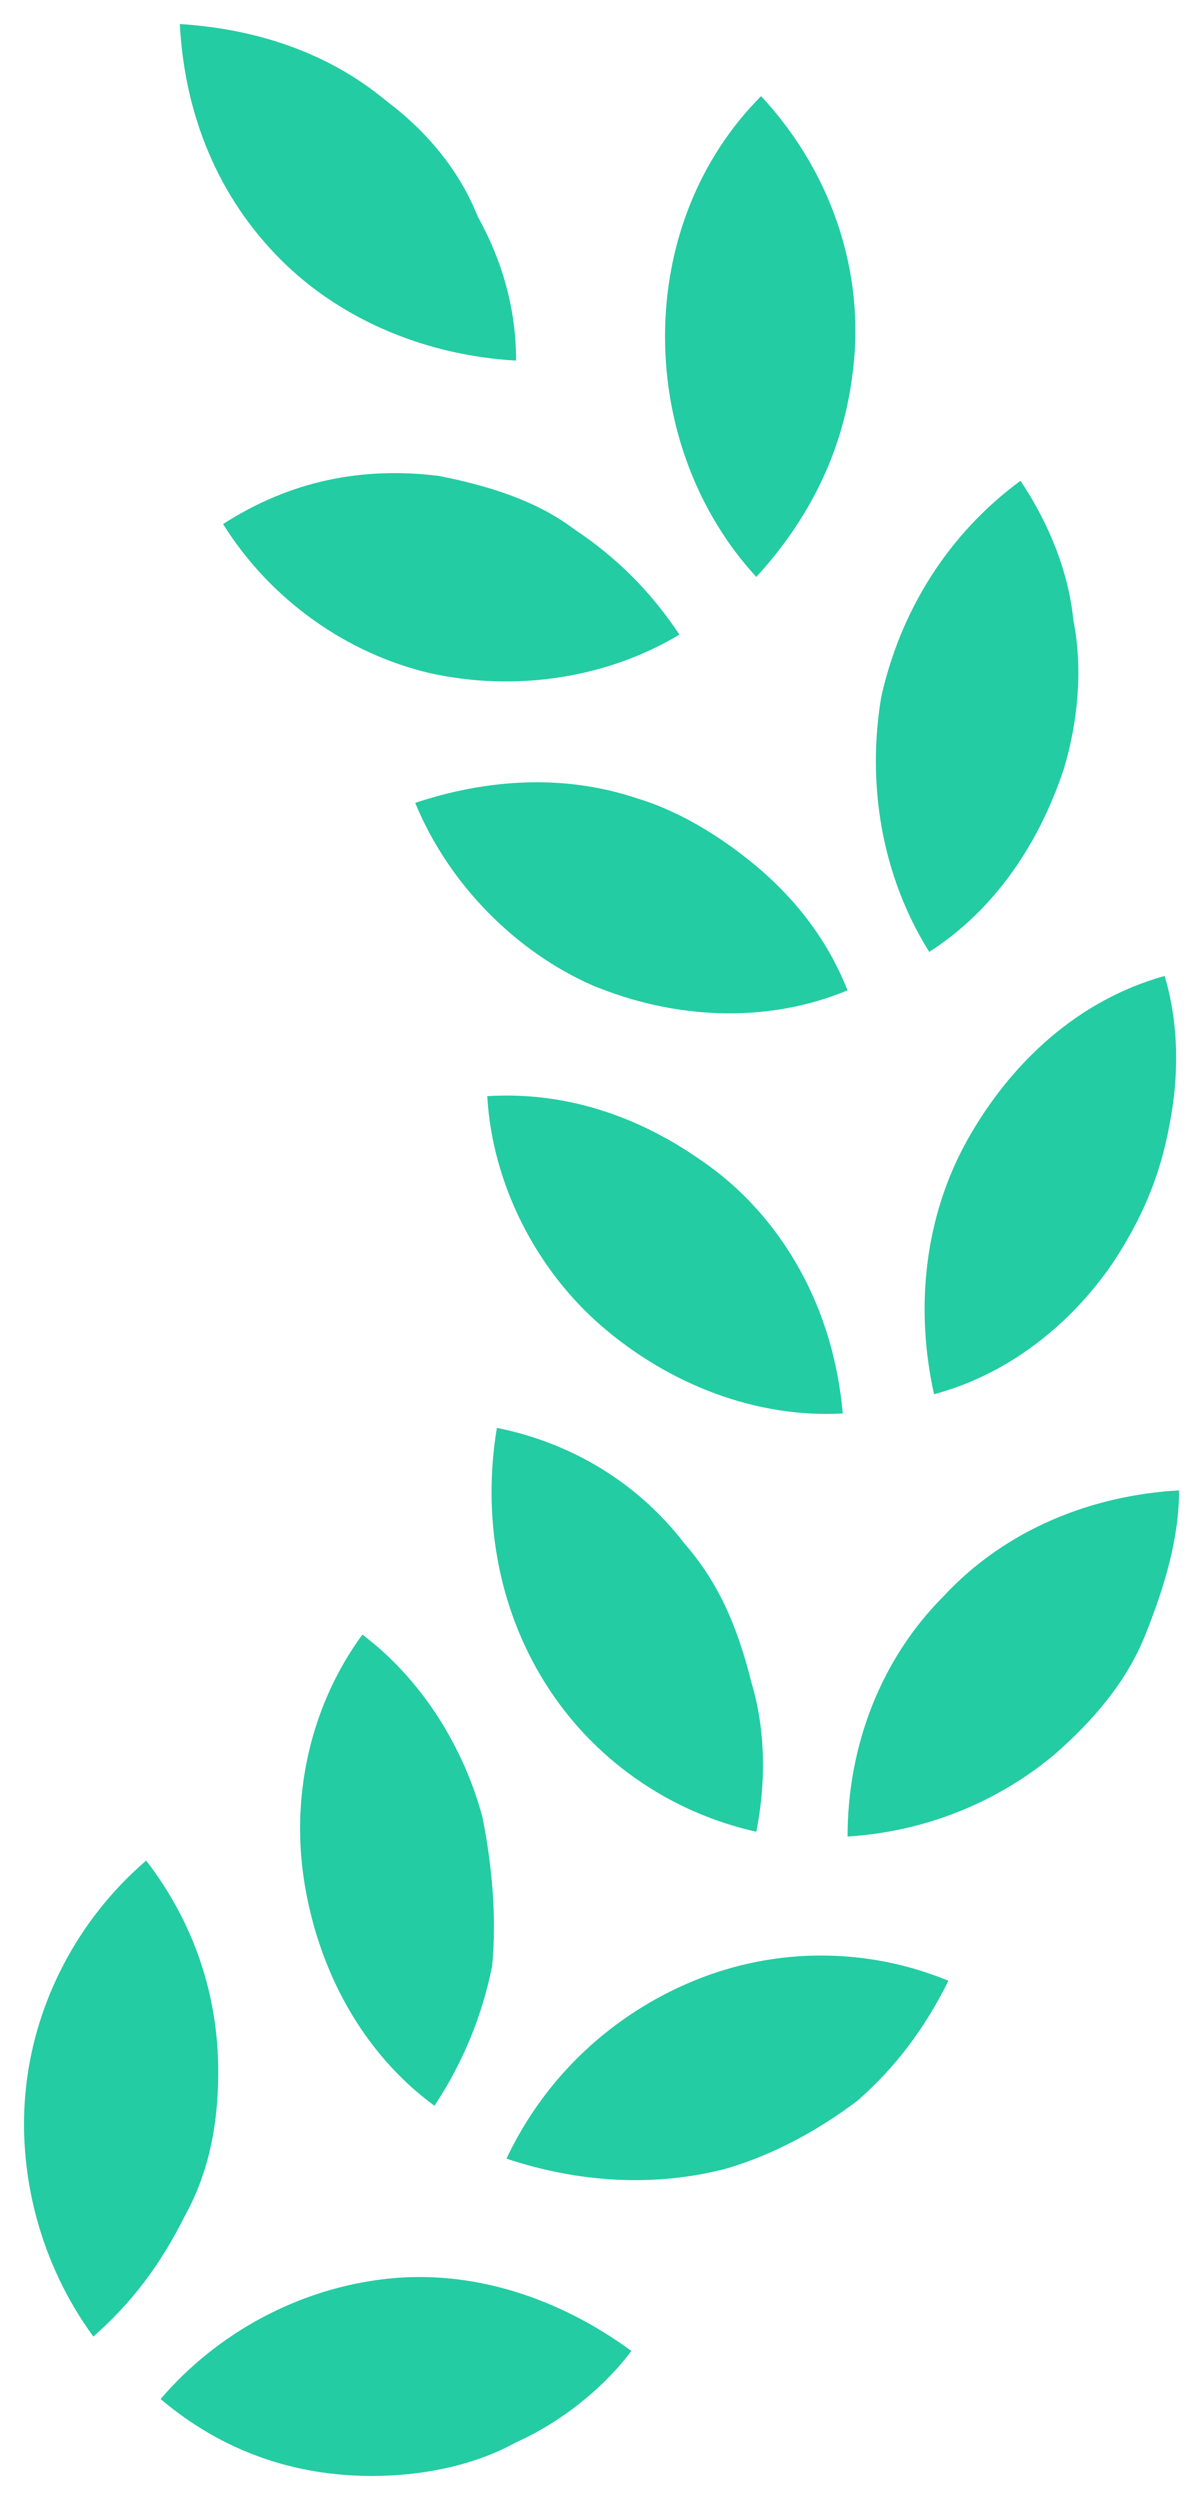 <svg width="25" height="52" viewBox="0 0 25 52" fill="none" xmlns="http://www.w3.org/2000/svg" aria-hidden="true">
<path fill-rule="evenodd" clip-rule="evenodd" d="M7.743 51.5C8.743 51.5 9.843 51.3 10.743 50.8C11.643 50.4 12.543 49.7 13.143 48.9C11.643 47.8 9.843 47.2 8.043 47.4C6.243 47.6 4.543 48.5 3.343 49.9C4.643 51 6.143 51.5 7.743 51.5ZM4.543 43.1C4.543 41.5 4.043 40 3.043 38.7C1.643 39.9 0.743 41.6 0.543 43.4C0.343 45.2 0.843 47.1 1.943 48.6C2.743 47.9 3.343 47.1 3.843 46.1C4.343 45.2 4.543 44.2 4.543 43.1ZM15.143 45.1C16.143 44.8 17.043 44.3 17.843 43.7C18.643 43 19.243 42.2 19.743 41.2C18.043 40.5 16.143 40.5 14.443 41.2C12.743 41.9 11.343 43.2 10.543 44.9C12.043 45.4 13.643 45.5 15.143 45.1ZM10.043 37.8C9.643 36.3 8.743 34.9 7.543 34C6.443 35.5 6.043 37.4 6.343 39.2C6.643 41 7.543 42.7 9.043 43.8C9.643 42.9 10.043 41.9 10.243 40.9C10.343 39.9 10.243 38.8 10.043 37.8ZM21.943 36.5C22.743 35.8 23.443 35 23.843 34C24.243 33 24.543 32 24.543 31C22.743 31.1 20.943 31.8 19.643 33.2C18.343 34.5 17.643 36.3 17.643 38.2C19.243 38.1 20.743 37.5 21.943 36.5ZM14.243 32.1C13.243 30.8 11.843 30 10.343 29.7C10.043 31.5 10.343 33.4 11.343 35C12.343 36.6 13.943 37.7 15.743 38.1C15.943 37.1 15.943 36 15.643 35C15.343 33.8 14.943 32.9 14.243 32.1ZM23.143 26.3C23.743 25.4 24.143 24.5 24.343 23.4C24.543 22.4 24.543 21.3 24.243 20.3C22.443 20.8 21.043 22.1 20.143 23.7C19.243 25.3 19.043 27.2 19.443 29C20.943 28.6 22.243 27.6 23.143 26.3ZM14.543 24.1C13.243 23.2 11.743 22.7 10.143 22.8C10.243 24.6 11.143 26.4 12.543 27.6C13.943 28.8 15.743 29.5 17.543 29.4C17.443 28.3 17.143 27.3 16.643 26.4C16.143 25.5 15.443 24.7 14.543 24.1ZM22.143 16C22.443 15 22.543 13.9 22.343 12.9C22.243 11.9 21.843 10.9 21.243 10C19.743 11.1 18.743 12.7 18.343 14.5C18.043 16.3 18.343 18.2 19.343 19.8C20.743 18.9 21.643 17.5 22.143 16ZM13.243 16.6C11.743 16.1 10.143 16.2 8.643 16.7C9.343 18.4 10.743 19.8 12.343 20.5C14.043 21.2 15.943 21.3 17.643 20.6C17.243 19.6 16.643 18.8 15.843 18.1C15.143 17.5 14.243 16.9 13.243 16.6ZM17.743 7.8C18.043 5.6 17.243 3.5 15.843 2C14.543 3.3 13.843 5.1 13.843 7C13.843 8.9 14.543 10.7 15.743 12C16.843 10.8 17.543 9.4 17.743 7.8ZM9.143 9.9C7.543 9.7 6.043 10 4.643 10.9C5.643 12.5 7.243 13.6 8.943 14C10.743 14.4 12.643 14.1 14.143 13.2C13.543 12.3 12.843 11.6 11.943 11C11.143 10.4 10.143 10.1 9.143 9.9ZM8.043 2.1C6.843 1.1 5.343 0.6 3.743 0.5C3.843 2.4 4.543 4.1 5.843 5.4C7.143 6.7 8.943 7.4 10.743 7.5C10.743 6.4 10.443 5.4 9.943 4.5C9.543 3.5 8.843 2.7 8.043 2.1Z" fill="#23CCA2"></path>
</svg>